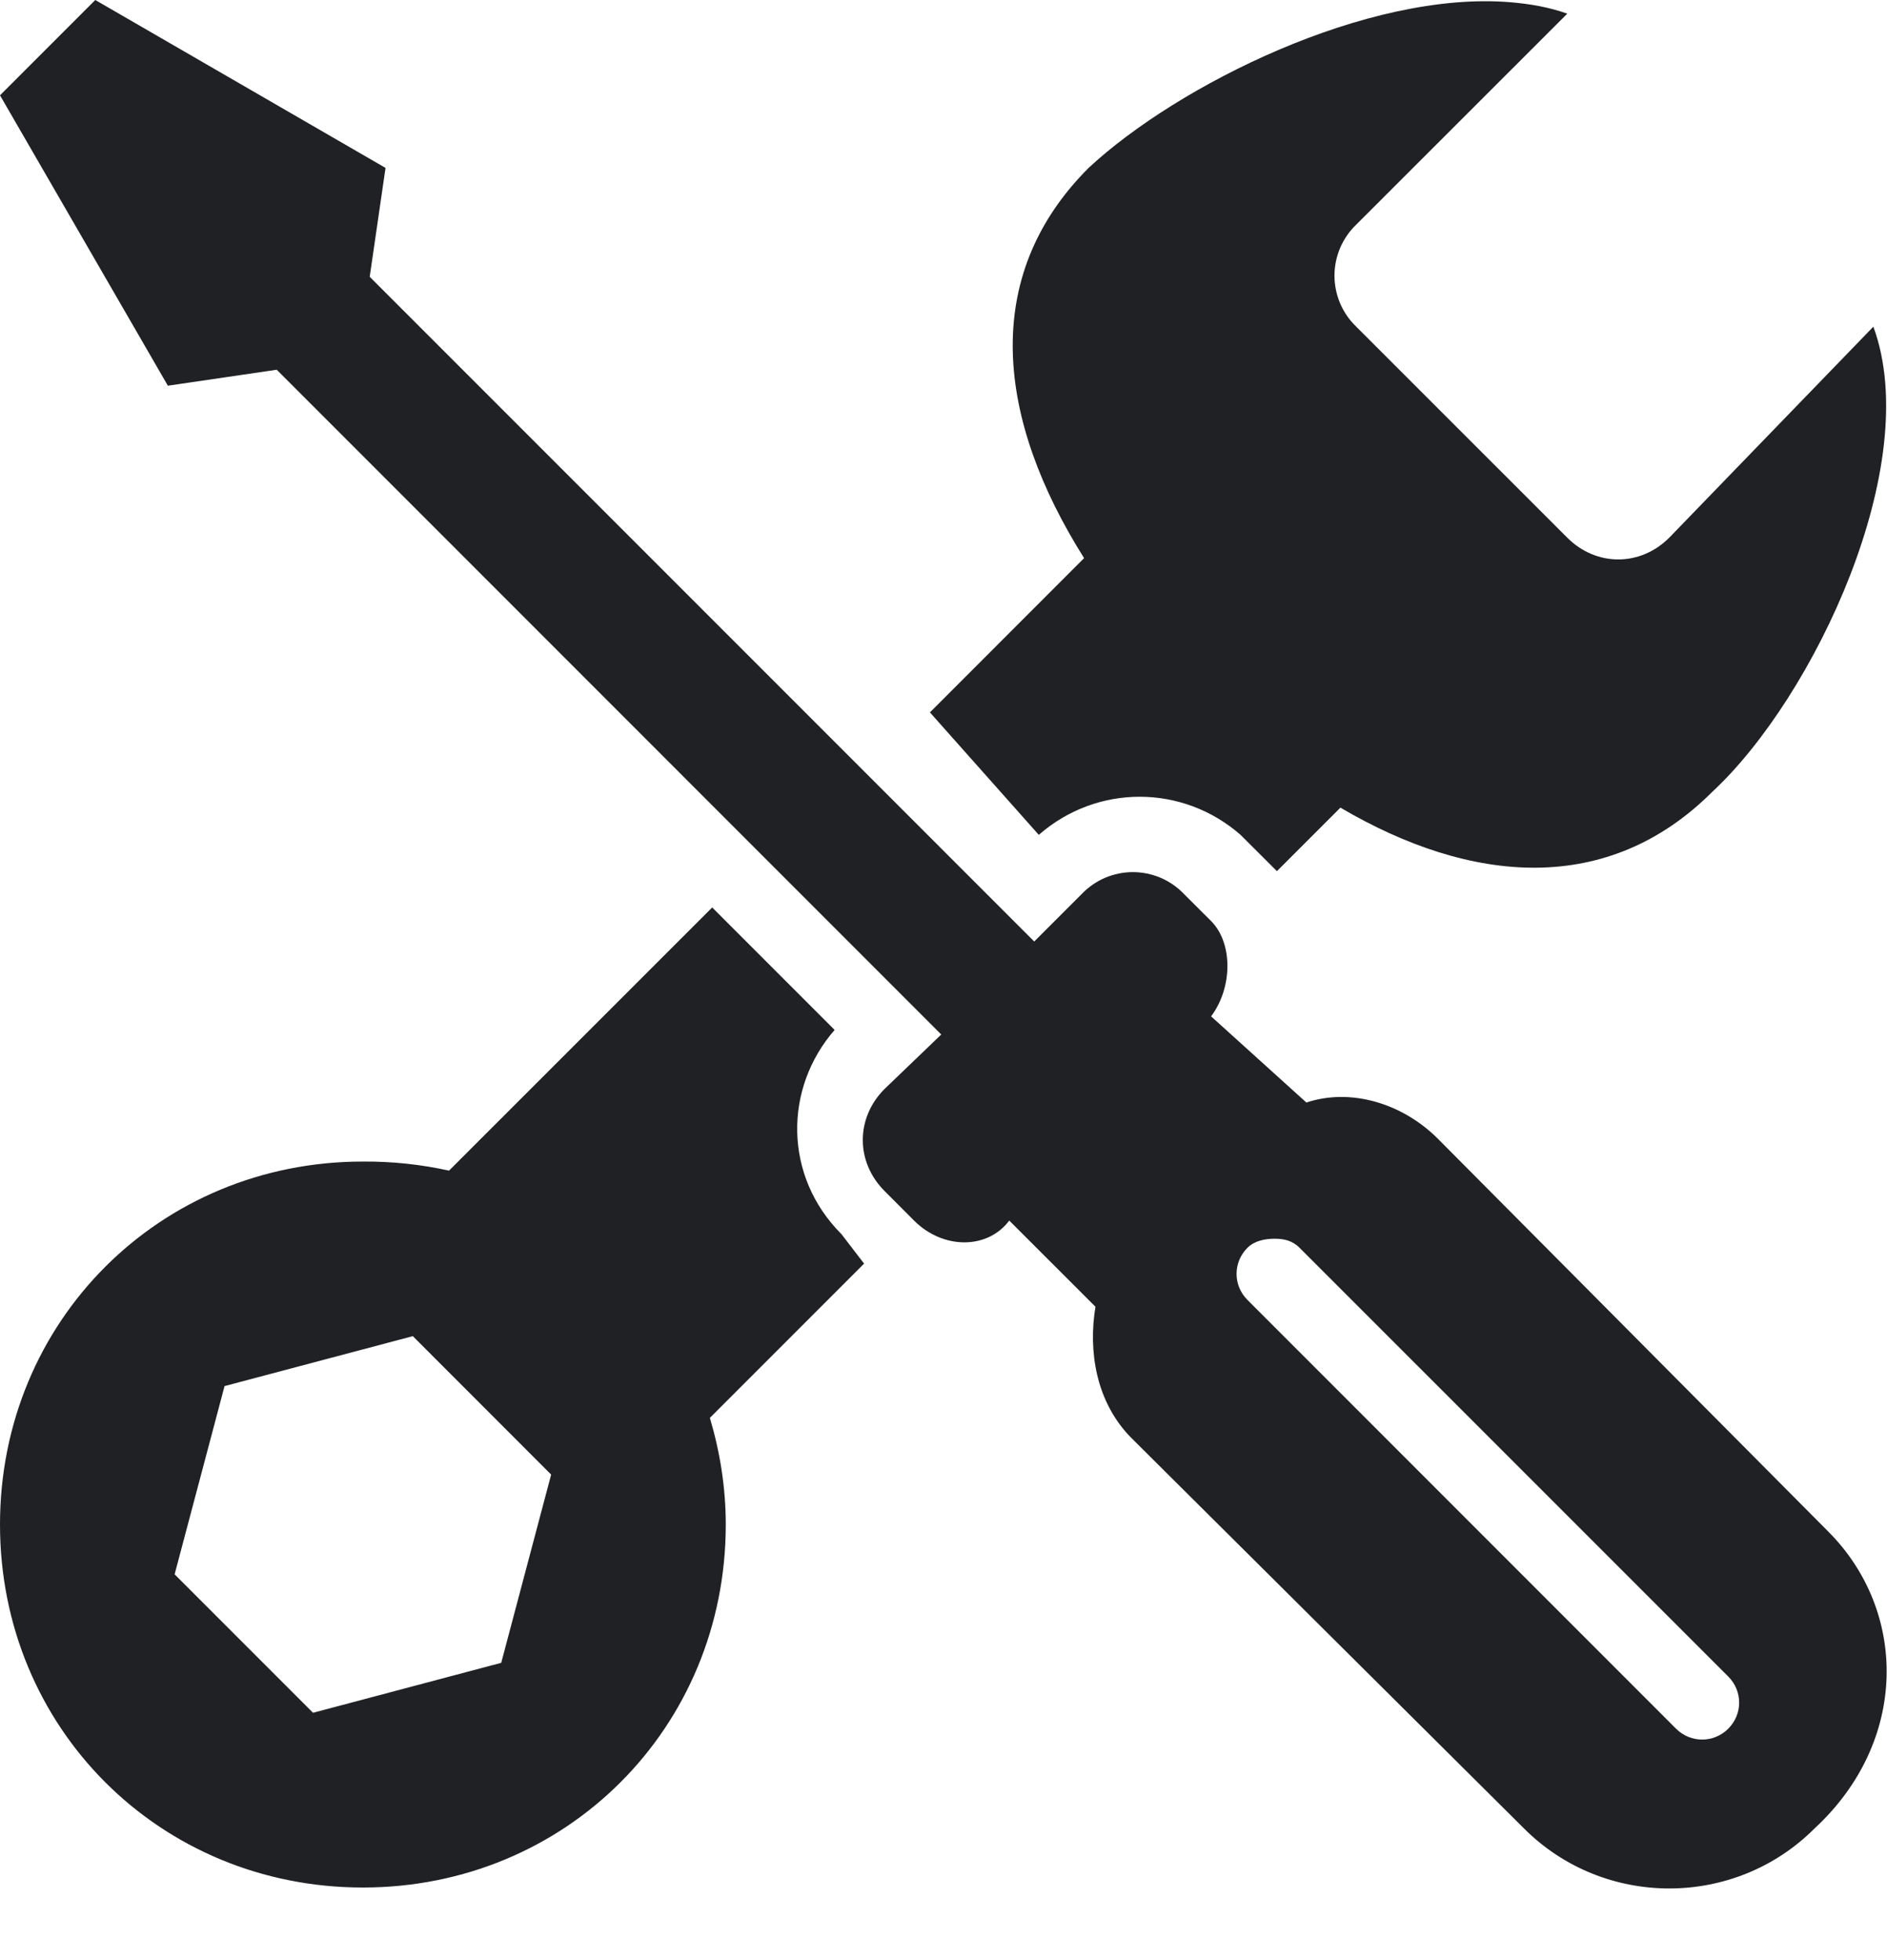 <svg width="26" height="27" viewBox="0 0 26 27" fill="none" xmlns="http://www.w3.org/2000/svg">
<path d="M1.313 0L0 1.313L2.313 5.313L3.813 5.093L12.969 14.25L12.188 15C11.788 15.4 11.788 16.006 12.188 16.406L12.594 16.813C12.994 17.213 13.606 17.213 13.906 16.813L15.094 18C14.994 18.6 15.094 19.313 15.594 19.813L21 25.188C22.1 26.288 23.9 26.288 25 25.188C26.3 23.988 26.288 22.194 25.188 21.094L19.813 15.687C19.313 15.187 18.6 14.987 18 15.187L16.687 14C16.987 13.6 16.987 12.988 16.687 12.687L16.312 12.313C16.221 12.218 16.112 12.143 15.991 12.091C15.87 12.04 15.74 12.013 15.609 12.013C15.478 12.013 15.348 12.04 15.227 12.091C15.106 12.143 14.997 12.218 14.906 12.313L14.25 12.969L5.094 3.813L5.312 2.313L1.313 0ZM20.813 0.031C18.84 -0.133 16.224 1.175 15 2.312C13.494 3.818 13.74 5.787 14.937 7.688L12.813 9.813L14.313 11.5C15.113 10.8 16.293 10.8 17.093 11.5L17.5 11.906L17.594 12L18.469 11.125C20.277 12.188 22.159 12.341 23.594 10.906C24.994 9.606 26.512 6.4 25.812 4.5L23 7.406C22.6 7.806 21.994 7.806 21.594 7.406L18.687 4.5C18.592 4.409 18.517 4.3 18.465 4.179C18.414 4.058 18.387 3.928 18.387 3.797C18.387 3.666 18.414 3.536 18.465 3.415C18.517 3.294 18.592 3.185 18.687 3.094L21.595 0.188C21.345 0.1 21.095 0.055 20.813 0.031ZM9.813 12.5L6.187 16.125C5.797 16.039 5.399 15.997 5 16C2.2 16 0 18.2 0 21C0 23.8 2.2 26 5 26C7.8 26 10 23.8 10 21C10 20.487 9.919 19.994 9.781 19.531L11.906 17.406L11.594 17C10.794 16.2 10.8 14.988 11.5 14.187L9.813 12.5ZM17.563 17.063C17.688 17.063 17.806 17.087 17.906 17.188L23.813 23.094C24.013 23.294 24.013 23.612 23.813 23.812C23.613 24.012 23.293 24.012 23.093 23.812L17.188 17.906C16.988 17.706 16.988 17.388 17.188 17.188C17.288 17.088 17.438 17.063 17.563 17.063ZM5.688 18.405L7.594 20.312L6.906 22.905L4.313 23.593L2.406 21.686L3.094 19.093L5.688 18.405Z" fill="#202124"/>
</svg>
